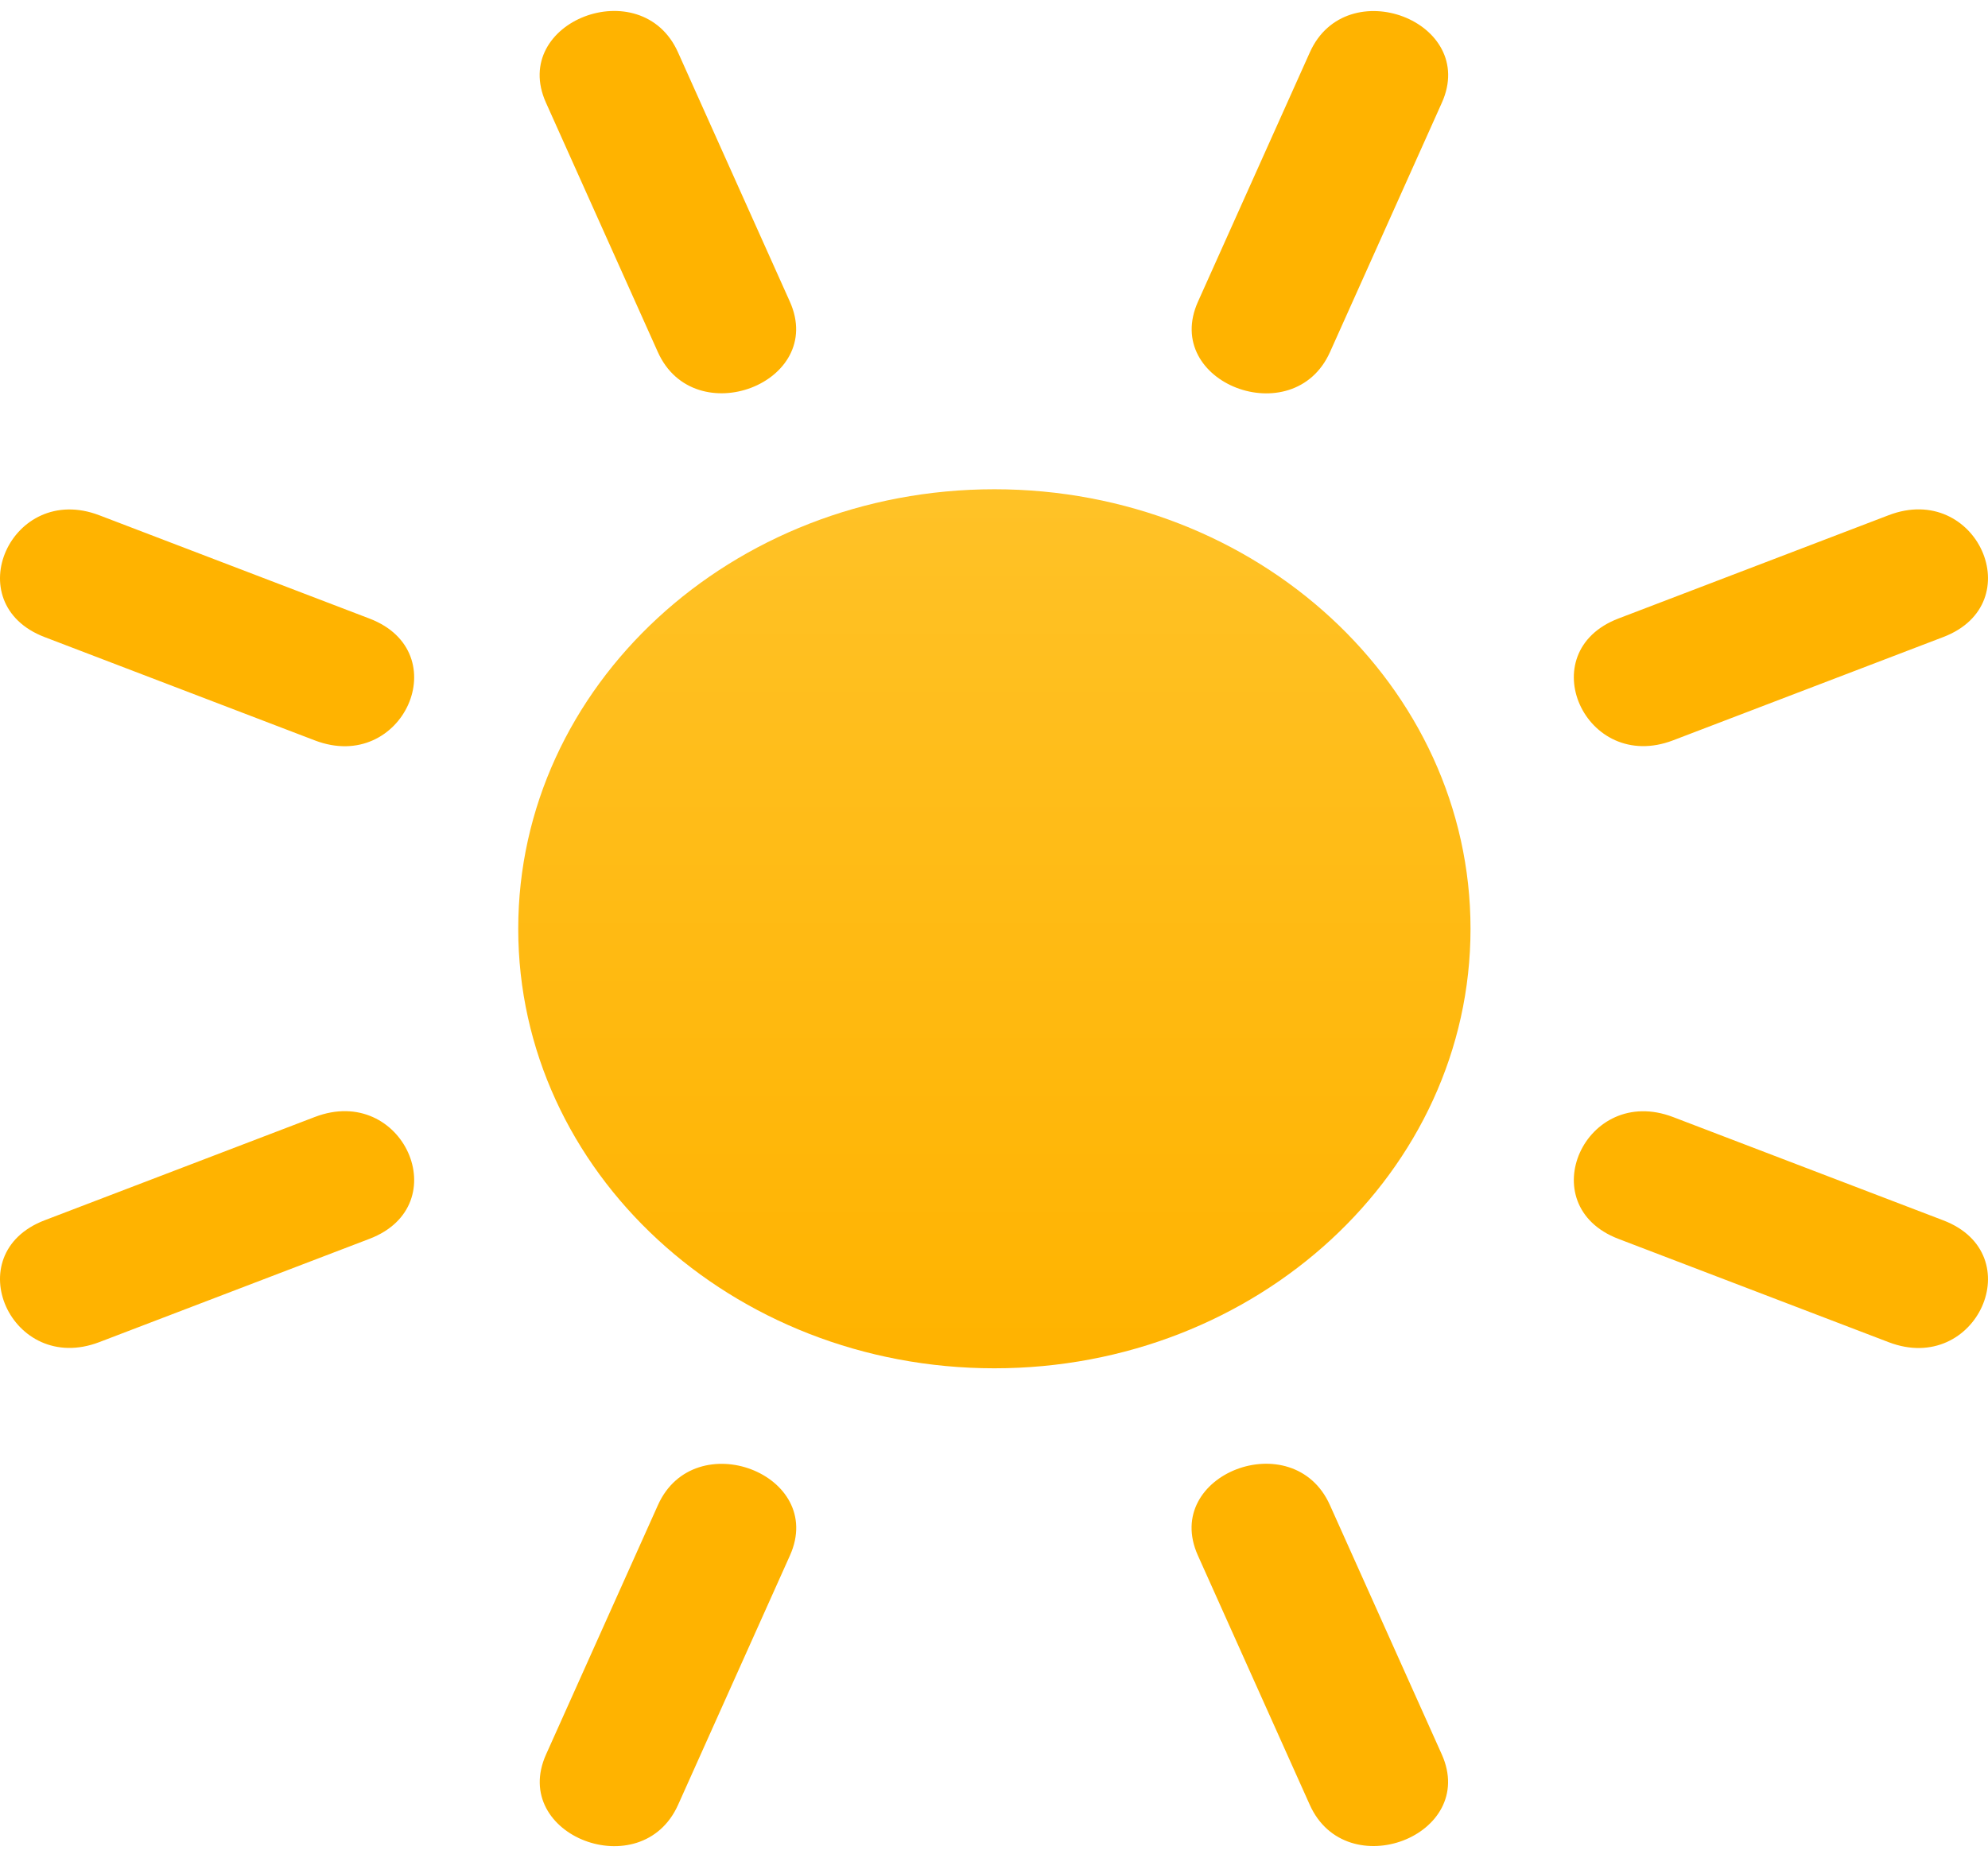 <svg width="119" height="111" viewBox="0 0 119 111" fill="none" xmlns="http://www.w3.org/2000/svg">
<path d="M59.523 81.923C75.264 81.923 88.024 70.142 88.024 55.608C88.024 41.075 75.264 29.293 59.523 29.293C43.782 29.293 31.021 41.075 31.021 55.608C31.021 70.142 43.782 81.923 59.523 81.923Z" fill="url(#paint0_linear_2_438)"/>
<path d="M86.308 6.152L79.611 21.083C77.427 25.946 69.527 22.925 71.71 18.062L78.408 3.131C80.591 -1.732 88.492 1.289 86.308 6.152ZM47.284 93.133L40.587 108.065C38.403 112.928 30.503 109.907 32.686 105.044L39.384 90.112C41.567 85.249 49.468 88.27 47.284 93.133V93.133ZM116.326 38.14L100.154 44.324C94.887 46.34 91.615 39.045 96.882 37.03L113.054 30.846C118.321 28.83 121.593 36.124 116.326 38.14V38.14ZM22.118 74.171L5.946 80.355C0.679 82.371 -2.593 75.076 2.674 73.06L18.846 66.876C24.113 64.861 27.385 72.155 22.118 74.171V74.171ZM113.054 80.36L96.882 74.176C91.615 72.16 94.887 64.866 100.154 66.882L116.326 73.066C121.593 75.081 118.321 82.376 113.054 80.36ZM18.846 44.33L2.674 38.145C-2.593 36.13 0.679 28.835 5.946 30.851L22.118 37.035C27.385 39.051 24.113 46.345 18.846 44.33V44.33ZM40.581 3.125L47.279 18.057C49.462 22.92 41.561 25.941 39.378 21.078L32.68 6.146C30.497 1.283 38.398 -1.738 40.581 3.125V3.125ZM79.605 90.107L86.303 105.038C88.486 109.901 80.585 112.922 78.402 108.059L71.704 93.128C69.521 88.265 77.422 85.244 79.605 90.107V90.107Z" fill="#FFB300"/>
<defs>
<linearGradient id="paint0_linear_2_438" x1="59.523" y1="29.293" x2="59.523" y2="81.222" gradientUnits="userSpaceOnUse">
<stop stop-color="#FFC227"/>
<stop offset="1" stop-color="#FFB300"/>
</linearGradient>
</defs>
</svg>
